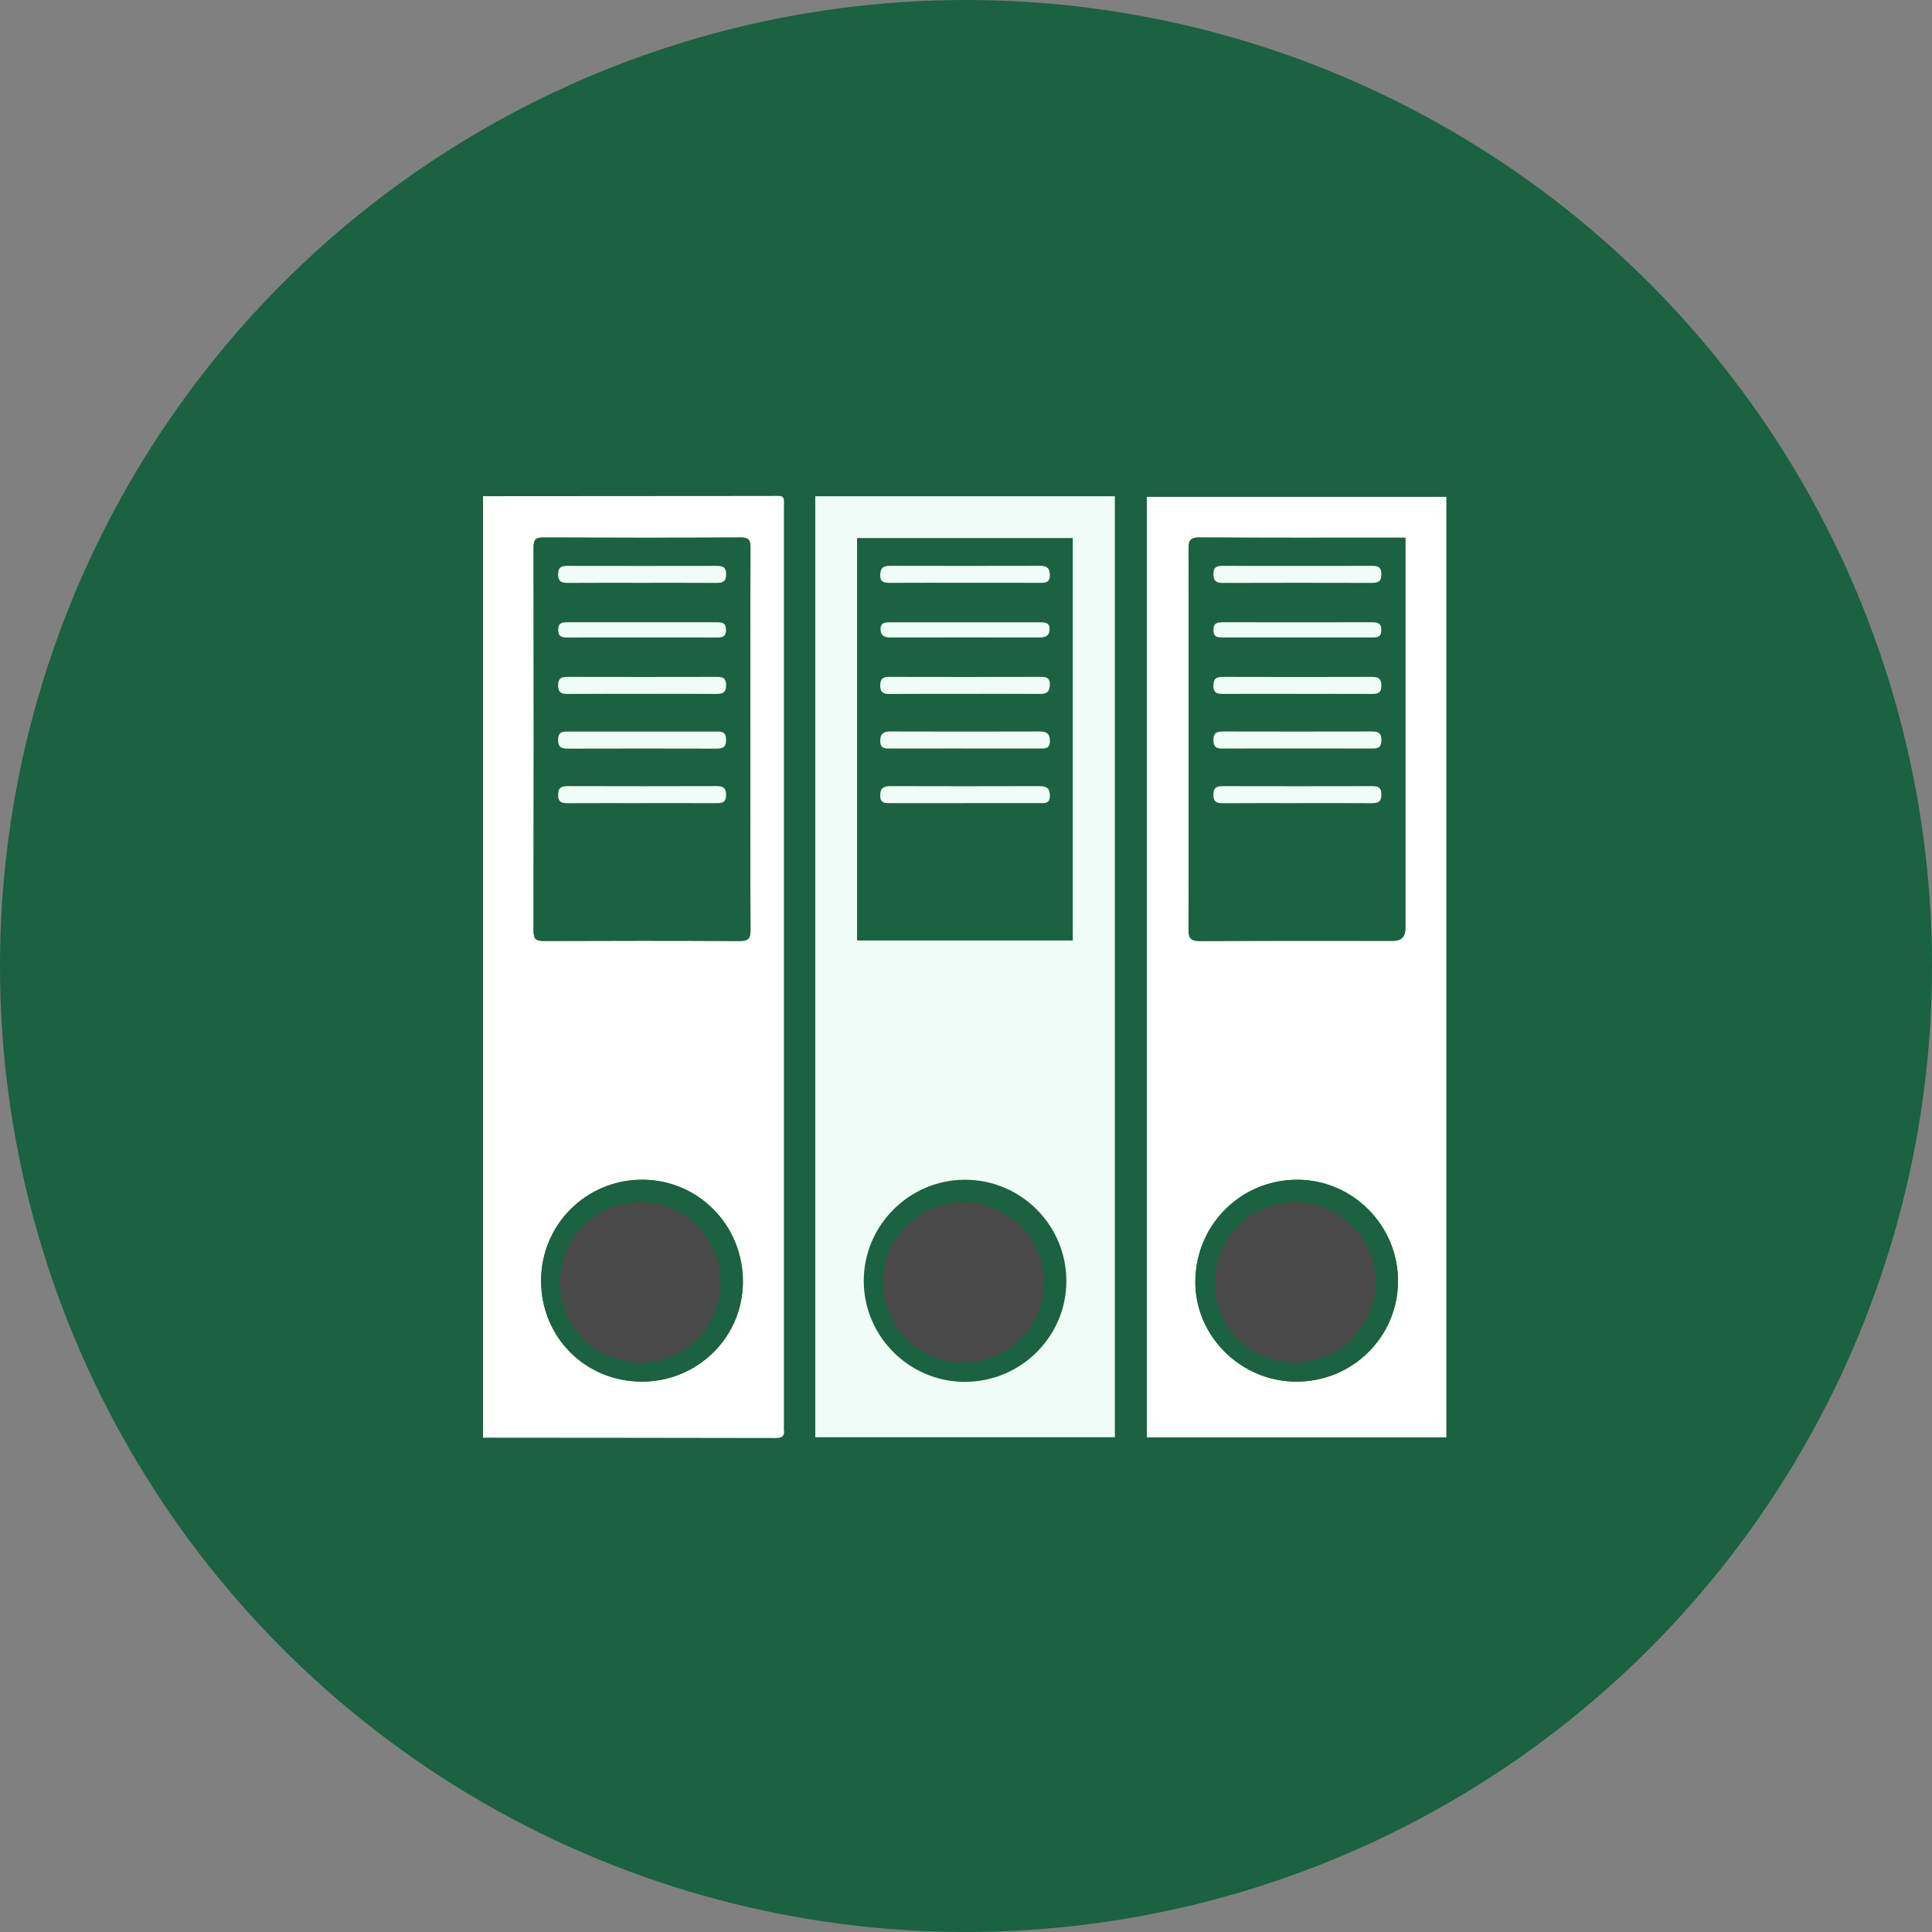 <svg width="100" height="100" viewBox="0 0 100 100" fill="none" xmlns="http://www.w3.org/2000/svg">
<rect x="0" y="0" width="100" height="100" fill="#808080" stroke="none"/>
<circle cx="50" cy="50" r="50" fill="#1A6241"/>
<g clip-path="url(#clip0_591_1494)">
<path d="M25 74.415V25.682C29.938 25.678 34.875 25.673 39.813 25.672C40.665 25.672 40.577 25.572 40.577 26.415C40.578 42.171 40.577 57.926 40.577 73.681C40.577 73.794 40.565 73.91 40.578 74.022C40.617 74.353 40.458 74.432 40.152 74.431C35.102 74.421 30.05 74.418 24.999 74.414L25 74.415ZM38.837 38.242C38.837 34.945 38.832 31.65 38.845 28.353C38.846 27.966 38.763 27.818 38.34 27.82C34.93 27.837 31.52 27.836 28.111 27.82C27.72 27.819 27.619 27.94 27.62 28.318C27.63 34.943 27.63 41.568 27.619 48.193C27.619 48.612 27.761 48.705 28.15 48.702C31.527 48.689 34.905 48.686 38.283 48.705C38.737 48.707 38.85 48.569 38.848 48.129C38.831 44.833 38.839 41.536 38.839 38.24L38.837 38.242ZM33.21 71.512C36.1 71.521 38.439 69.223 38.453 66.362C38.468 63.426 36.148 61.066 33.244 61.062C30.346 61.059 28.013 63.383 28.008 66.28C28.003 69.204 30.289 71.504 33.211 71.512H33.21Z" fill="white"/>
<path d="M38.837 38.242C38.837 41.539 38.829 44.835 38.846 48.132C38.849 48.572 38.734 48.71 38.281 48.707C34.904 48.689 31.526 48.691 28.148 48.705C27.758 48.706 27.616 48.615 27.617 48.195C27.629 41.57 27.629 34.945 27.619 28.32C27.619 27.943 27.719 27.82 28.109 27.823C31.52 27.837 34.93 27.839 38.339 27.823C38.762 27.82 38.845 27.969 38.844 28.356C38.831 31.652 38.836 34.948 38.836 38.245L38.837 38.242ZM33.188 30.167C34.468 30.167 35.749 30.162 37.029 30.171C37.355 30.173 37.59 30.154 37.583 29.718C37.578 29.307 37.361 29.288 37.053 29.289C34.508 29.294 31.964 29.294 29.418 29.289C29.111 29.289 28.893 29.307 28.887 29.718C28.88 30.155 29.115 30.173 29.441 30.171C30.69 30.162 31.938 30.167 33.186 30.167H33.188ZM33.245 35.916C34.509 35.916 35.773 35.909 37.038 35.919C37.374 35.922 37.59 35.884 37.583 35.456C37.577 35.039 37.345 35.035 37.046 35.037C34.5 35.041 31.956 35.042 29.41 35.037C29.094 35.037 28.888 35.072 28.888 35.474C28.888 35.867 29.077 35.923 29.401 35.921C30.682 35.91 31.962 35.917 33.243 35.917L33.245 35.916ZM33.259 37.866C31.995 37.866 30.73 37.869 29.465 37.865C29.16 37.865 28.889 37.837 28.888 38.294C28.887 38.733 29.12 38.746 29.445 38.746C31.974 38.74 34.504 38.74 37.033 38.746C37.362 38.746 37.587 38.724 37.585 38.289C37.582 37.828 37.305 37.863 37.004 37.863C35.755 37.866 34.508 37.863 33.259 37.863V37.866ZM33.212 41.57C34.492 41.57 35.773 41.566 37.053 41.573C37.359 41.574 37.585 41.556 37.585 41.146C37.585 40.762 37.414 40.689 37.081 40.69C34.52 40.699 31.958 40.698 29.397 40.69C29.065 40.69 28.891 40.758 28.891 41.145C28.891 41.555 29.112 41.576 29.419 41.574C30.684 41.566 31.948 41.572 33.212 41.572V41.57ZM33.185 32.995C34.482 32.995 35.78 32.992 37.077 32.998C37.363 32.998 37.586 32.982 37.581 32.595C37.577 32.242 37.383 32.21 37.109 32.21C34.531 32.214 31.952 32.214 29.374 32.21C29.107 32.21 28.9 32.227 28.895 32.586C28.888 32.966 29.096 32.999 29.391 32.998C30.655 32.991 31.921 32.995 33.185 32.995Z" fill="#1A6241"/>
<path d="M33.21 71.512C30.288 71.503 28.001 69.203 28.007 66.28C28.012 63.383 30.345 61.059 33.242 61.062C36.147 61.066 38.468 63.426 38.452 66.362C38.438 69.224 36.099 71.521 33.208 71.512H33.21ZM28.985 66.397C28.992 68.697 30.836 70.526 33.146 70.527C35.461 70.527 37.286 68.677 37.288 66.327C37.289 64.073 35.423 62.223 33.148 62.224C30.815 62.225 28.977 64.068 28.983 66.398L28.985 66.397Z" fill="#1A6241"/>
<path d="M74.862 74.4H59.359V25.718H74.862V74.4ZM72.741 27.831C72.491 27.831 72.331 27.831 72.171 27.831C68.81 27.831 65.449 27.84 62.09 27.82C61.637 27.818 61.52 27.952 61.521 28.395C61.534 34.969 61.535 41.544 61.52 48.119C61.52 48.598 61.669 48.71 62.128 48.707C65.456 48.689 68.784 48.698 72.112 48.697C72.532 48.697 72.743 48.483 72.743 48.056C72.743 41.53 72.743 35.004 72.743 28.478C72.743 28.287 72.743 28.096 72.743 27.829L72.741 27.831ZM67.069 71.513C69.973 71.535 72.337 69.225 72.359 66.346C72.382 63.46 70.044 61.081 67.169 61.064C64.258 61.046 61.904 63.37 61.87 66.296C61.837 69.128 64.193 71.492 67.069 71.514V71.513Z" fill="white"/>
<path d="M42.198 25.686H57.706V74.393H42.198V25.686ZM55.523 48.677V27.86H44.369V48.678H55.523V48.677ZM49.965 71.525C52.858 71.513 55.21 69.158 55.195 66.283C55.181 63.395 52.827 61.057 49.939 61.063C47.059 61.068 44.702 63.432 44.708 66.309C44.716 69.189 47.081 71.537 49.965 71.525Z" fill="#F0FCF7"/>
<path d="M33.188 30.167C31.939 30.167 30.692 30.162 29.443 30.171C29.116 30.173 28.882 30.154 28.888 29.718C28.893 29.307 29.112 29.288 29.419 29.289C31.965 29.294 34.509 29.294 37.055 29.289C37.362 29.289 37.58 29.309 37.585 29.718C37.591 30.155 37.357 30.173 37.03 30.171C35.75 30.162 34.469 30.167 33.189 30.167H33.188Z" fill="#F0FCF7"/>
<path d="M33.243 35.915C31.962 35.915 30.682 35.909 29.401 35.919C29.077 35.922 28.888 35.866 28.888 35.473C28.888 35.07 29.094 35.034 29.41 35.035C31.956 35.042 34.5 35.04 37.045 35.035C37.345 35.035 37.578 35.038 37.583 35.455C37.59 35.883 37.374 35.921 37.038 35.918C35.773 35.908 34.509 35.914 33.245 35.914L33.243 35.915Z" fill="#F0FCF7"/>
<path d="M33.258 37.866C34.507 37.866 35.754 37.867 37.003 37.866C37.303 37.866 37.581 37.83 37.583 38.292C37.586 38.725 37.361 38.749 37.031 38.749C34.503 38.742 31.973 38.742 29.444 38.749C29.119 38.749 28.885 38.736 28.887 38.297C28.888 37.84 29.159 37.866 29.463 37.867C30.728 37.871 31.992 37.868 33.258 37.868V37.866Z" fill="#F0FCF7"/>
<path d="M33.211 41.57C31.947 41.57 30.682 41.566 29.418 41.573C29.11 41.574 28.888 41.553 28.889 41.143C28.889 40.758 29.064 40.689 29.396 40.689C31.957 40.697 34.518 40.697 37.08 40.689C37.414 40.689 37.583 40.76 37.583 41.144C37.583 41.556 37.359 41.574 37.052 41.572C35.772 41.565 34.491 41.569 33.211 41.569V41.57Z" fill="#F0FCF7"/>
<path d="M33.184 32.995C31.919 32.995 30.654 32.991 29.389 32.997C29.095 32.999 28.887 32.966 28.893 32.586C28.9 32.227 29.105 32.208 29.372 32.209C31.951 32.212 34.53 32.212 37.108 32.209C37.382 32.209 37.575 32.242 37.579 32.595C37.585 32.982 37.362 32.999 37.075 32.997C35.779 32.992 34.48 32.995 33.184 32.995Z" fill="#F0FCF7"/>
<path d="M28.984 66.397C28.977 64.068 30.815 62.225 33.15 62.223C35.423 62.221 37.29 64.072 37.289 66.326C37.288 68.676 35.462 70.527 33.147 70.526C30.837 70.526 28.992 68.695 28.986 66.396L28.984 66.397Z" fill="#4A4A4A"/>
<path d="M72.741 27.831C72.741 28.098 72.741 28.288 72.741 28.479C72.741 35.005 72.741 41.531 72.741 48.057C72.741 48.483 72.53 48.697 72.109 48.698C68.781 48.698 65.453 48.69 62.125 48.708C61.667 48.711 61.517 48.599 61.517 48.12C61.532 41.545 61.531 34.97 61.518 28.396C61.518 27.954 61.635 27.819 62.087 27.822C65.448 27.84 68.808 27.832 72.168 27.832C72.328 27.832 72.49 27.832 72.738 27.832L72.741 27.831ZM67.141 29.29C65.861 29.29 64.579 29.294 63.299 29.288C63 29.286 62.81 29.332 62.806 29.704C62.802 30.077 62.953 30.173 63.298 30.172C65.859 30.163 68.421 30.164 70.982 30.171C71.301 30.171 71.5 30.128 71.5 29.729C71.5 29.332 71.302 29.285 70.982 29.286C69.702 29.296 68.421 29.29 67.141 29.29ZM67.126 35.915C68.407 35.915 69.687 35.911 70.969 35.918C71.275 35.919 71.501 35.904 71.5 35.491C71.5 35.109 71.333 35.032 70.997 35.034C68.436 35.043 65.875 35.042 63.314 35.034C62.983 35.034 62.806 35.099 62.806 35.486C62.806 35.893 63.023 35.919 63.333 35.917C64.598 35.909 65.862 35.914 67.126 35.914V35.915ZM67.133 38.742C68.397 38.742 69.661 38.739 70.926 38.743C71.232 38.743 71.5 38.768 71.501 38.311C71.502 37.871 71.266 37.861 70.943 37.862C68.414 37.867 65.884 37.868 63.355 37.862C63.023 37.862 62.798 37.889 62.805 38.32C62.81 38.733 63.035 38.746 63.339 38.745C64.603 38.738 65.867 38.742 67.131 38.742H67.133ZM67.155 41.569C68.419 41.569 69.683 41.564 70.948 41.573C71.277 41.575 71.506 41.552 71.501 41.117C71.496 40.706 71.275 40.69 70.969 40.691C68.424 40.697 65.879 40.697 63.335 40.691C63.026 40.691 62.81 40.715 62.805 41.122C62.799 41.561 63.038 41.575 63.362 41.574C64.626 41.566 65.891 41.57 67.155 41.57V41.569ZM67.126 32.993C68.407 32.993 69.689 32.993 70.97 32.993C71.237 32.993 71.492 33.02 71.496 32.616C71.501 32.234 71.29 32.207 70.999 32.207C68.436 32.211 65.875 32.211 63.312 32.207C63.025 32.207 62.806 32.225 62.81 32.611C62.814 33.012 63.062 32.993 63.332 32.993C64.596 32.992 65.862 32.993 67.126 32.993Z" fill="#1A6241"/>
<path d="M67.07 71.513C64.194 71.491 61.839 69.126 61.871 66.294C61.905 63.369 64.259 61.046 67.171 61.063C70.046 61.08 72.383 63.458 72.361 66.345C72.339 69.224 69.974 71.535 67.07 71.512V71.513ZM67.039 70.529C69.352 70.529 71.194 68.668 71.195 66.332C71.195 64.085 69.322 62.228 67.051 62.224C64.723 62.22 62.869 64.074 62.879 66.396C62.889 68.699 64.732 70.53 67.04 70.53L67.039 70.529Z" fill="#1A6241"/>
<path d="M55.523 48.678H44.368V27.859H55.523V48.678ZM49.954 35.915C51.252 35.915 52.549 35.909 53.848 35.919C54.2 35.922 54.341 35.786 54.341 35.43C54.341 35.083 54.159 35.036 53.877 35.036C51.266 35.042 48.654 35.042 46.043 35.036C45.733 35.036 45.564 35.1 45.56 35.464C45.555 35.846 45.727 35.925 46.062 35.922C47.361 35.91 48.657 35.917 49.956 35.917L49.954 35.915ZM49.94 30.167C51.239 30.167 52.539 30.164 53.837 30.169C54.125 30.169 54.346 30.154 54.341 29.766C54.337 29.4 54.178 29.287 53.835 29.288C51.252 29.294 48.67 29.294 46.089 29.288C45.764 29.288 45.57 29.361 45.56 29.744C45.548 30.16 45.786 30.171 46.091 30.169C47.374 30.163 48.657 30.167 49.94 30.167ZM49.927 38.743C51.227 38.743 52.526 38.742 53.825 38.745C54.102 38.745 54.341 38.754 54.342 38.355C54.345 37.956 54.157 37.862 53.801 37.862C51.234 37.87 48.668 37.87 46.103 37.862C45.747 37.862 45.559 37.954 45.561 38.354C45.564 38.751 45.801 38.745 46.078 38.743C47.361 38.74 48.645 38.742 49.927 38.742V38.743ZM49.927 41.57C51.21 41.57 52.493 41.57 53.776 41.57C54.049 41.57 54.34 41.626 54.341 41.182C54.342 40.781 54.152 40.69 53.798 40.691C51.232 40.699 48.667 40.699 46.1 40.691C45.745 40.691 45.556 40.784 45.559 41.184C45.561 41.582 45.802 41.573 46.077 41.572C47.359 41.569 48.643 41.57 49.926 41.572L49.927 41.57ZM49.95 32.212C48.67 32.212 47.391 32.212 46.111 32.212C45.844 32.212 45.562 32.199 45.578 32.592C45.592 32.94 45.818 32.999 46.113 32.997C48.673 32.992 51.233 32.992 53.793 32.997C54.09 32.997 54.312 32.938 54.325 32.59C54.34 32.197 54.057 32.212 53.79 32.212C52.51 32.212 51.23 32.212 49.95 32.212Z" fill="#1A6241"/>
<path d="M67.141 29.29C68.421 29.29 69.702 29.296 70.982 29.287C71.302 29.284 71.5 29.331 71.5 29.729C71.5 30.128 71.301 30.172 70.982 30.171C68.421 30.164 65.859 30.163 63.298 30.172C62.952 30.173 62.802 30.077 62.806 29.704C62.81 29.332 63 29.287 63.3 29.288C64.579 29.296 65.861 29.29 67.141 29.29Z" fill="#F0FCF7"/>
<path d="M67.126 35.915C65.862 35.915 64.598 35.911 63.333 35.918C63.023 35.919 62.805 35.895 62.806 35.487C62.806 35.099 62.983 35.034 63.314 35.035C65.875 35.043 68.436 35.043 70.997 35.035C71.333 35.035 71.5 35.111 71.5 35.492C71.5 35.905 71.273 35.921 70.969 35.919C69.687 35.913 68.407 35.917 67.126 35.917V35.915Z" fill="#F0FCF7"/>
<path d="M67.133 38.742C65.868 38.742 64.604 38.738 63.34 38.745C63.036 38.746 62.811 38.733 62.806 38.32C62.8 37.888 63.025 37.861 63.357 37.862C65.885 37.868 68.415 37.868 70.944 37.862C71.267 37.862 71.504 37.871 71.503 38.311C71.501 38.767 71.234 38.743 70.927 38.743C69.663 38.739 68.398 38.742 67.134 38.742H67.133Z" fill="#F0FCF7"/>
<path d="M67.155 41.57C65.891 41.57 64.626 41.565 63.362 41.574C63.038 41.577 62.798 41.561 62.805 41.122C62.81 40.715 63.025 40.691 63.334 40.691C65.879 40.697 68.424 40.697 70.969 40.691C71.275 40.691 71.496 40.706 71.501 41.117C71.508 41.552 71.277 41.575 70.948 41.573C69.683 41.564 68.419 41.569 67.155 41.569V41.57Z" fill="#F0FCF7"/>
<path d="M67.126 32.995C65.862 32.995 64.596 32.995 63.332 32.995C63.061 32.995 62.812 33.013 62.81 32.612C62.807 32.227 63.025 32.208 63.312 32.208C65.875 32.212 68.436 32.212 70.999 32.208C71.29 32.208 71.501 32.234 71.496 32.617C71.491 33.021 71.237 32.995 70.97 32.995C69.689 32.995 68.407 32.995 67.126 32.995Z" fill="#F0FCF7"/>
<path d="M67.039 70.527C64.732 70.527 62.888 68.697 62.877 66.393C62.867 64.072 64.721 62.218 67.049 62.221C69.322 62.225 71.195 64.082 71.194 66.329C71.194 68.665 69.35 70.526 67.038 70.526L67.039 70.527Z" fill="#4A4A4A"/>
<path d="M49.955 35.915C48.656 35.915 47.359 35.909 46.061 35.921C45.725 35.923 45.553 35.846 45.559 35.462C45.564 35.099 45.732 35.035 46.042 35.035C48.654 35.042 51.266 35.04 53.876 35.035C54.158 35.035 54.341 35.081 54.34 35.428C54.34 35.784 54.198 35.921 53.846 35.918C52.548 35.908 51.251 35.914 49.953 35.914L49.955 35.915Z" fill="#F0FCF7"/>
<path d="M49.94 30.165C48.658 30.165 47.374 30.161 46.091 30.168C45.786 30.169 45.548 30.159 45.56 29.742C45.57 29.359 45.764 29.286 46.089 29.286C48.671 29.292 51.253 29.293 53.835 29.286C54.177 29.286 54.337 29.4 54.341 29.764C54.346 30.151 54.125 30.168 53.837 30.168C52.538 30.163 51.24 30.165 49.94 30.165Z" fill="#F0FCF7"/>
<path d="M49.927 38.742C48.645 38.742 47.361 38.741 46.078 38.744C45.802 38.744 45.564 38.751 45.561 38.354C45.559 37.955 45.748 37.861 46.103 37.862C48.669 37.87 51.236 37.87 53.801 37.862C54.156 37.862 54.344 37.956 54.343 38.356C54.34 38.753 54.102 38.745 53.826 38.745C52.526 38.742 51.227 38.744 49.927 38.744V38.742Z" fill="#F0FCF7"/>
<path d="M49.927 41.57C48.645 41.57 47.361 41.569 46.078 41.57C45.803 41.57 45.562 41.581 45.56 41.182C45.557 40.783 45.746 40.689 46.102 40.69C48.668 40.698 51.233 40.698 53.799 40.69C54.154 40.69 54.344 40.78 54.342 41.181C54.341 41.625 54.051 41.569 53.777 41.569C52.495 41.569 51.211 41.569 49.928 41.569L49.927 41.57Z" fill="#F0FCF7"/>
<path d="M49.95 32.211C51.23 32.211 52.51 32.211 53.79 32.211C54.057 32.211 54.34 32.195 54.325 32.589C54.312 32.935 54.09 32.996 53.793 32.996C51.233 32.991 48.673 32.991 46.113 32.996C45.818 32.996 45.592 32.938 45.578 32.591C45.562 32.198 45.844 32.211 46.111 32.211C47.391 32.211 48.67 32.211 49.95 32.211Z" fill="#F0FCF7"/>
<path d="M49.867 62.224C52.143 62.224 54.023 64.073 54.031 66.314C54.039 68.664 52.177 70.536 49.841 70.526C47.547 70.516 45.693 68.648 45.706 66.362C45.719 64.062 47.569 62.223 49.866 62.224H49.867Z" fill="#4A4A4A"/>
</g>
<defs>
<clipPath id="clip0_591_1494">
<rect width="50" height="50" fill="white" transform="translate(25 25)"/>
</clipPath>
</defs>
</svg>
